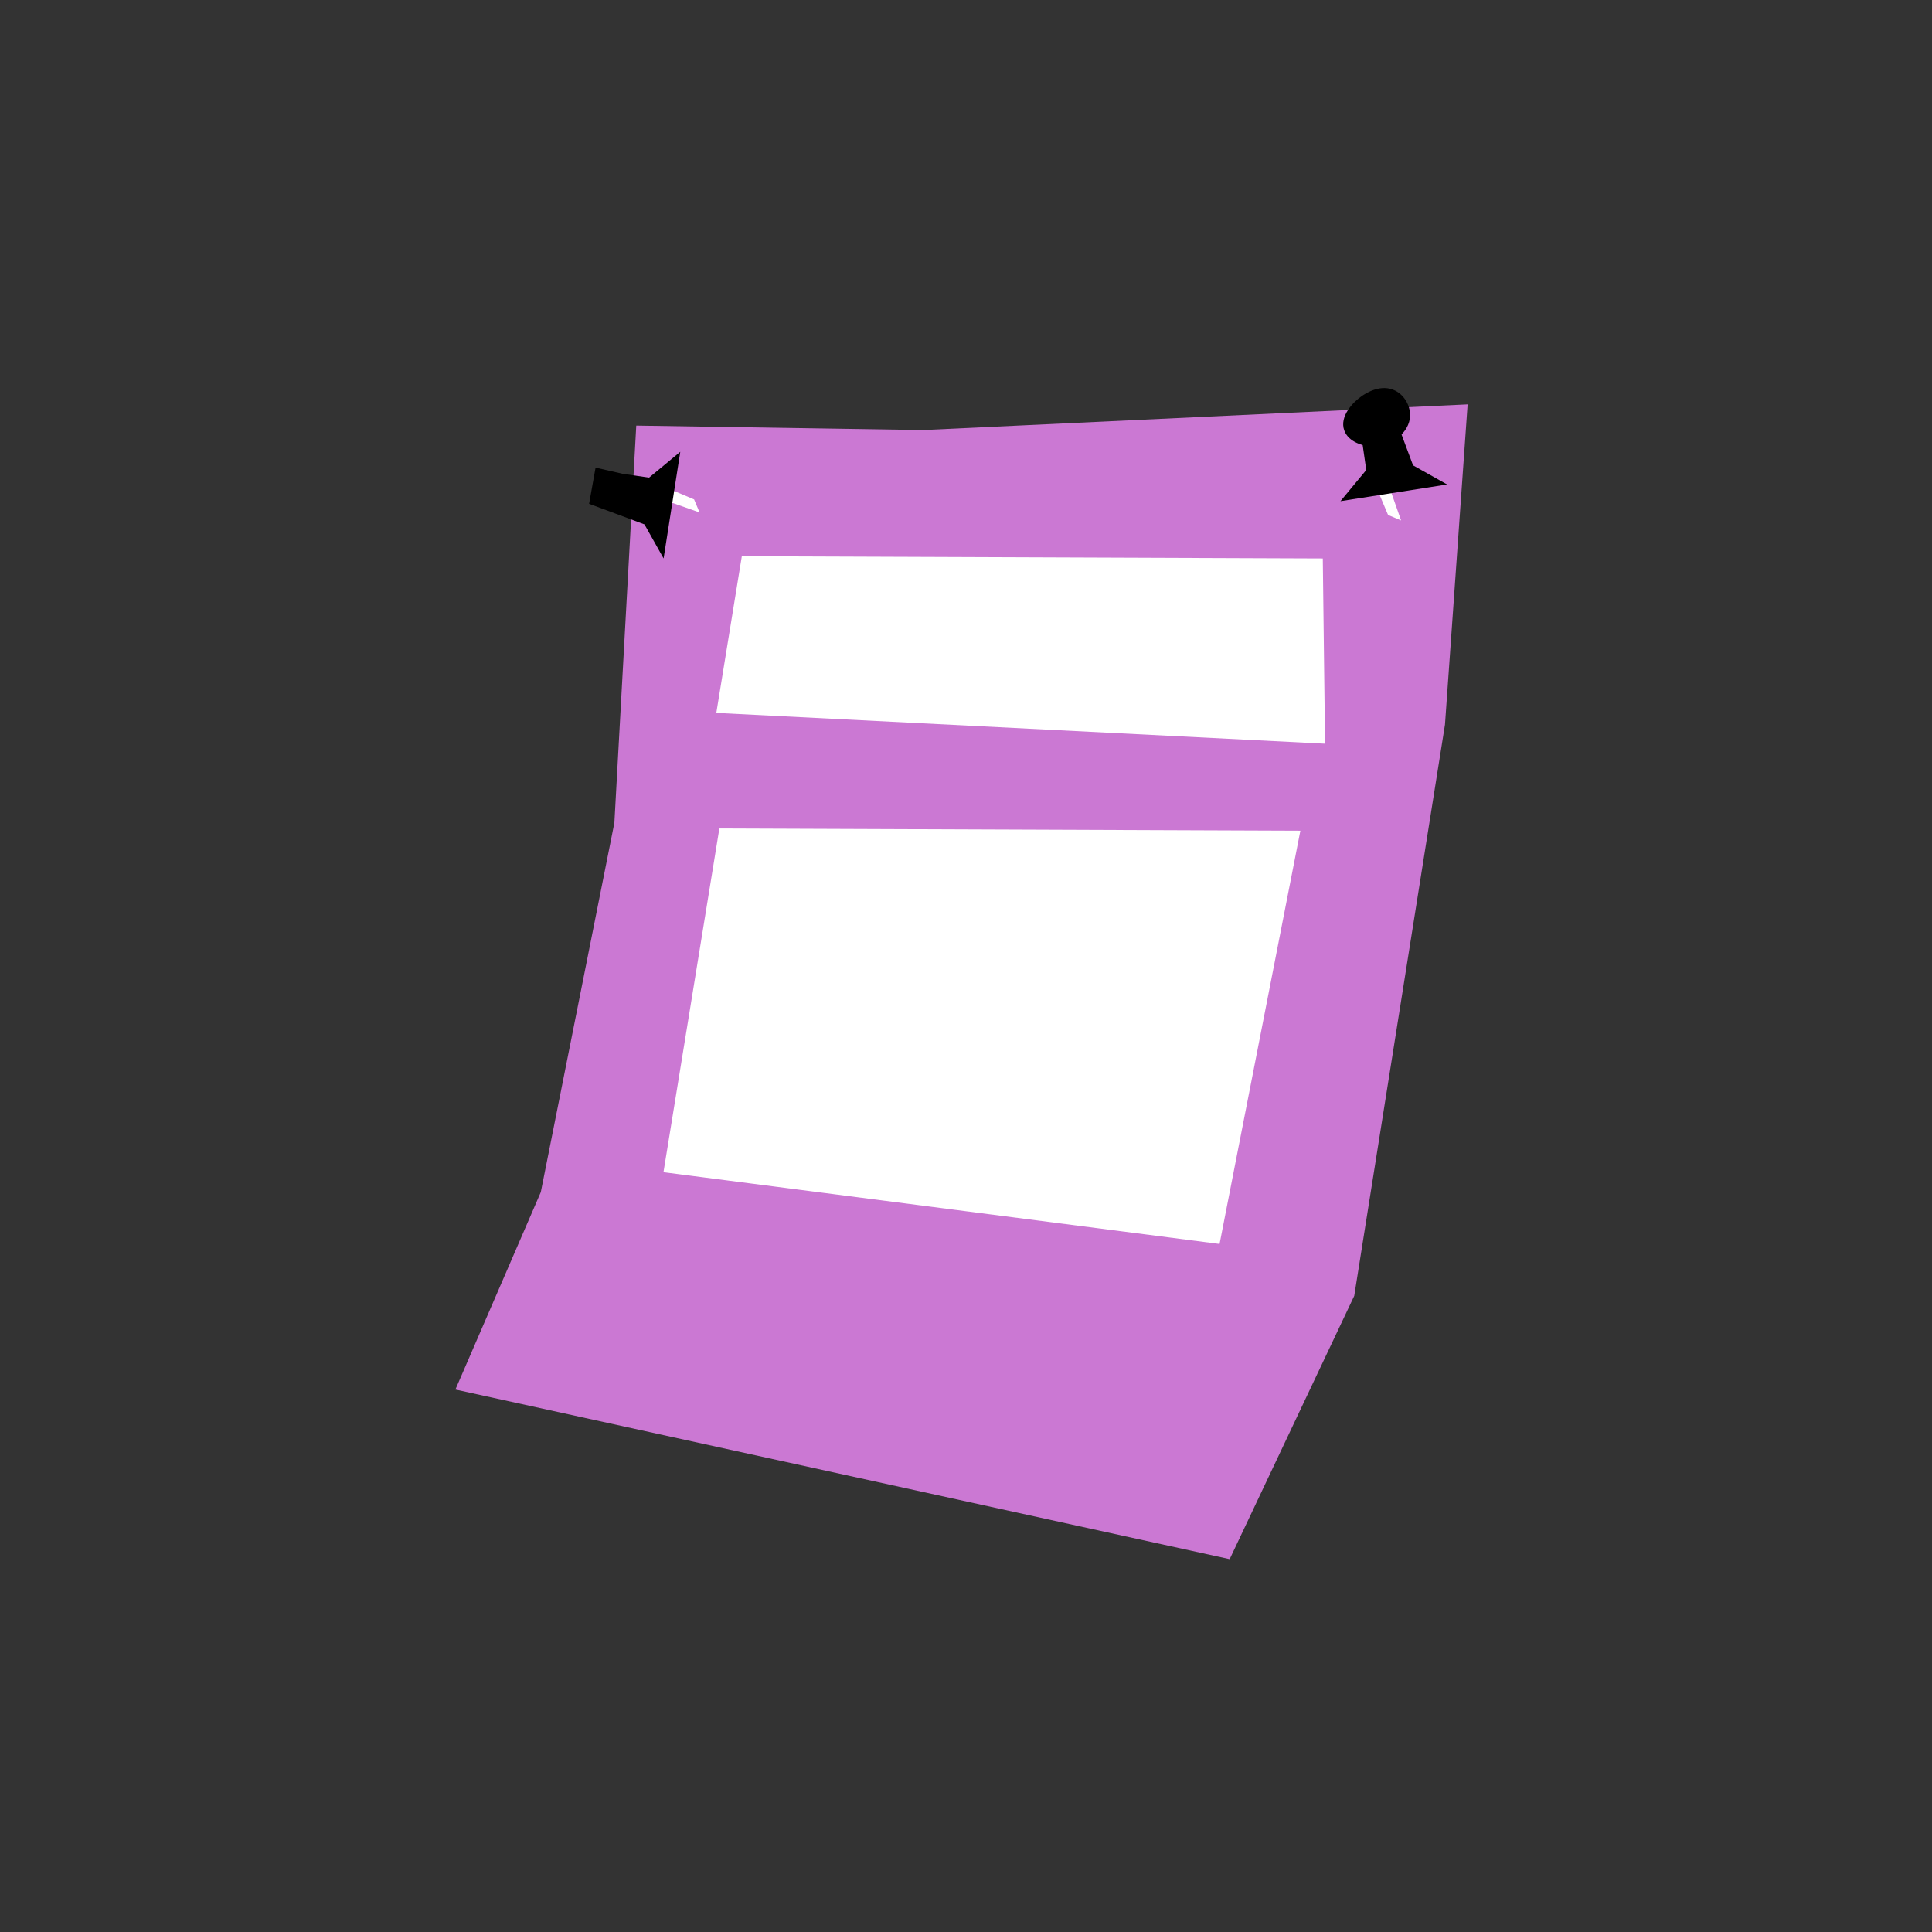 <?xml version="1.0" encoding="UTF-8" standalone="no"?>
<svg width="140px" height="140px" viewBox="0 0 140 140" version="1.1" xmlns="http://www.w3.org/2000/svg" xmlns:xlink="http://www.w3.org/1999/xlink">
    <rect x="0" y="0" width="140" height="140" fill="#333333" stroke="none"/>
    <!-- Generator: Sketch 41.2 (35397) - http://www.bohemiancoding.com/sketch -->
    <title>Artboard 4 Copy 4</title>
    <desc>Created with Sketch.</desc>
    <defs></defs>
    <g id="Page-1" stroke="none" stroke-width="1" fill="none" fill-rule="evenodd">
        <g id="Artboard-4-Copy-4">
            <g id="Group-15-Copy" transform="translate(33, 28)">
                <polygon id="Fill-1" fill="#CB78D3" points="33.893 3.164 13.106 2.84 11.52 31.623 6.189 58.383 -0 72.692 56.107 84.982 65.134 65.902 71.709 24.507 73.35 1.315 73.35 1.303"></polygon>
                <polygon id="Fill-2" fill="#FFFFFF" points="15.533 7.445 17.296 8.19 17.693 9.133 15.717 8.438"></polygon>
                <polygon id="Fill-3" fill="#000000" points="10.157 5.885 12.131 6.336 14.037 6.609 16.295 4.739 15.087 12.468 13.701 9.999 11.644 9.232 9.688 8.508"></polygon>
                <polygon id="Fill-4" fill="#FFFFFF" points="66.841 7.554 67.586 9.316 68.529 9.714 67.833 7.738"></polygon>
                <path d="M64.408,3.183 C64.05,2.167 65.059,1.119 65.699,0.689 C65.942,0.526 67.073,-0.239 68.134,0.324 C68.803,0.678 69.194,1.428 69.181,2.119 C69.155,3.373 67.795,4.325 66.577,4.353 C65.831,4.37 64.714,4.05 64.408,3.183" id="Fill-5" fill="#000000"></path>
                <polygon id="Fill-7" fill="#000000" points="65.28 2.178 65.73 4.151 66.005 6.058 64.135 8.316 71.864 7.107 69.396 5.722 68.628 3.664 67.902 1.709"></polygon>
                <polygon id="Fill-9" fill="#FFFFFF" points="63.018 25.891 18.907 23.66 20.755 12.308 62.855 12.468"></polygon>
                <polygon id="Fill-11" fill="#FFFFFF" points="55.374 62.142 15.077 56.943 19.128 32.034 61.23 32.195"></polygon>
            </g>
        </g>
    </g>
</svg>